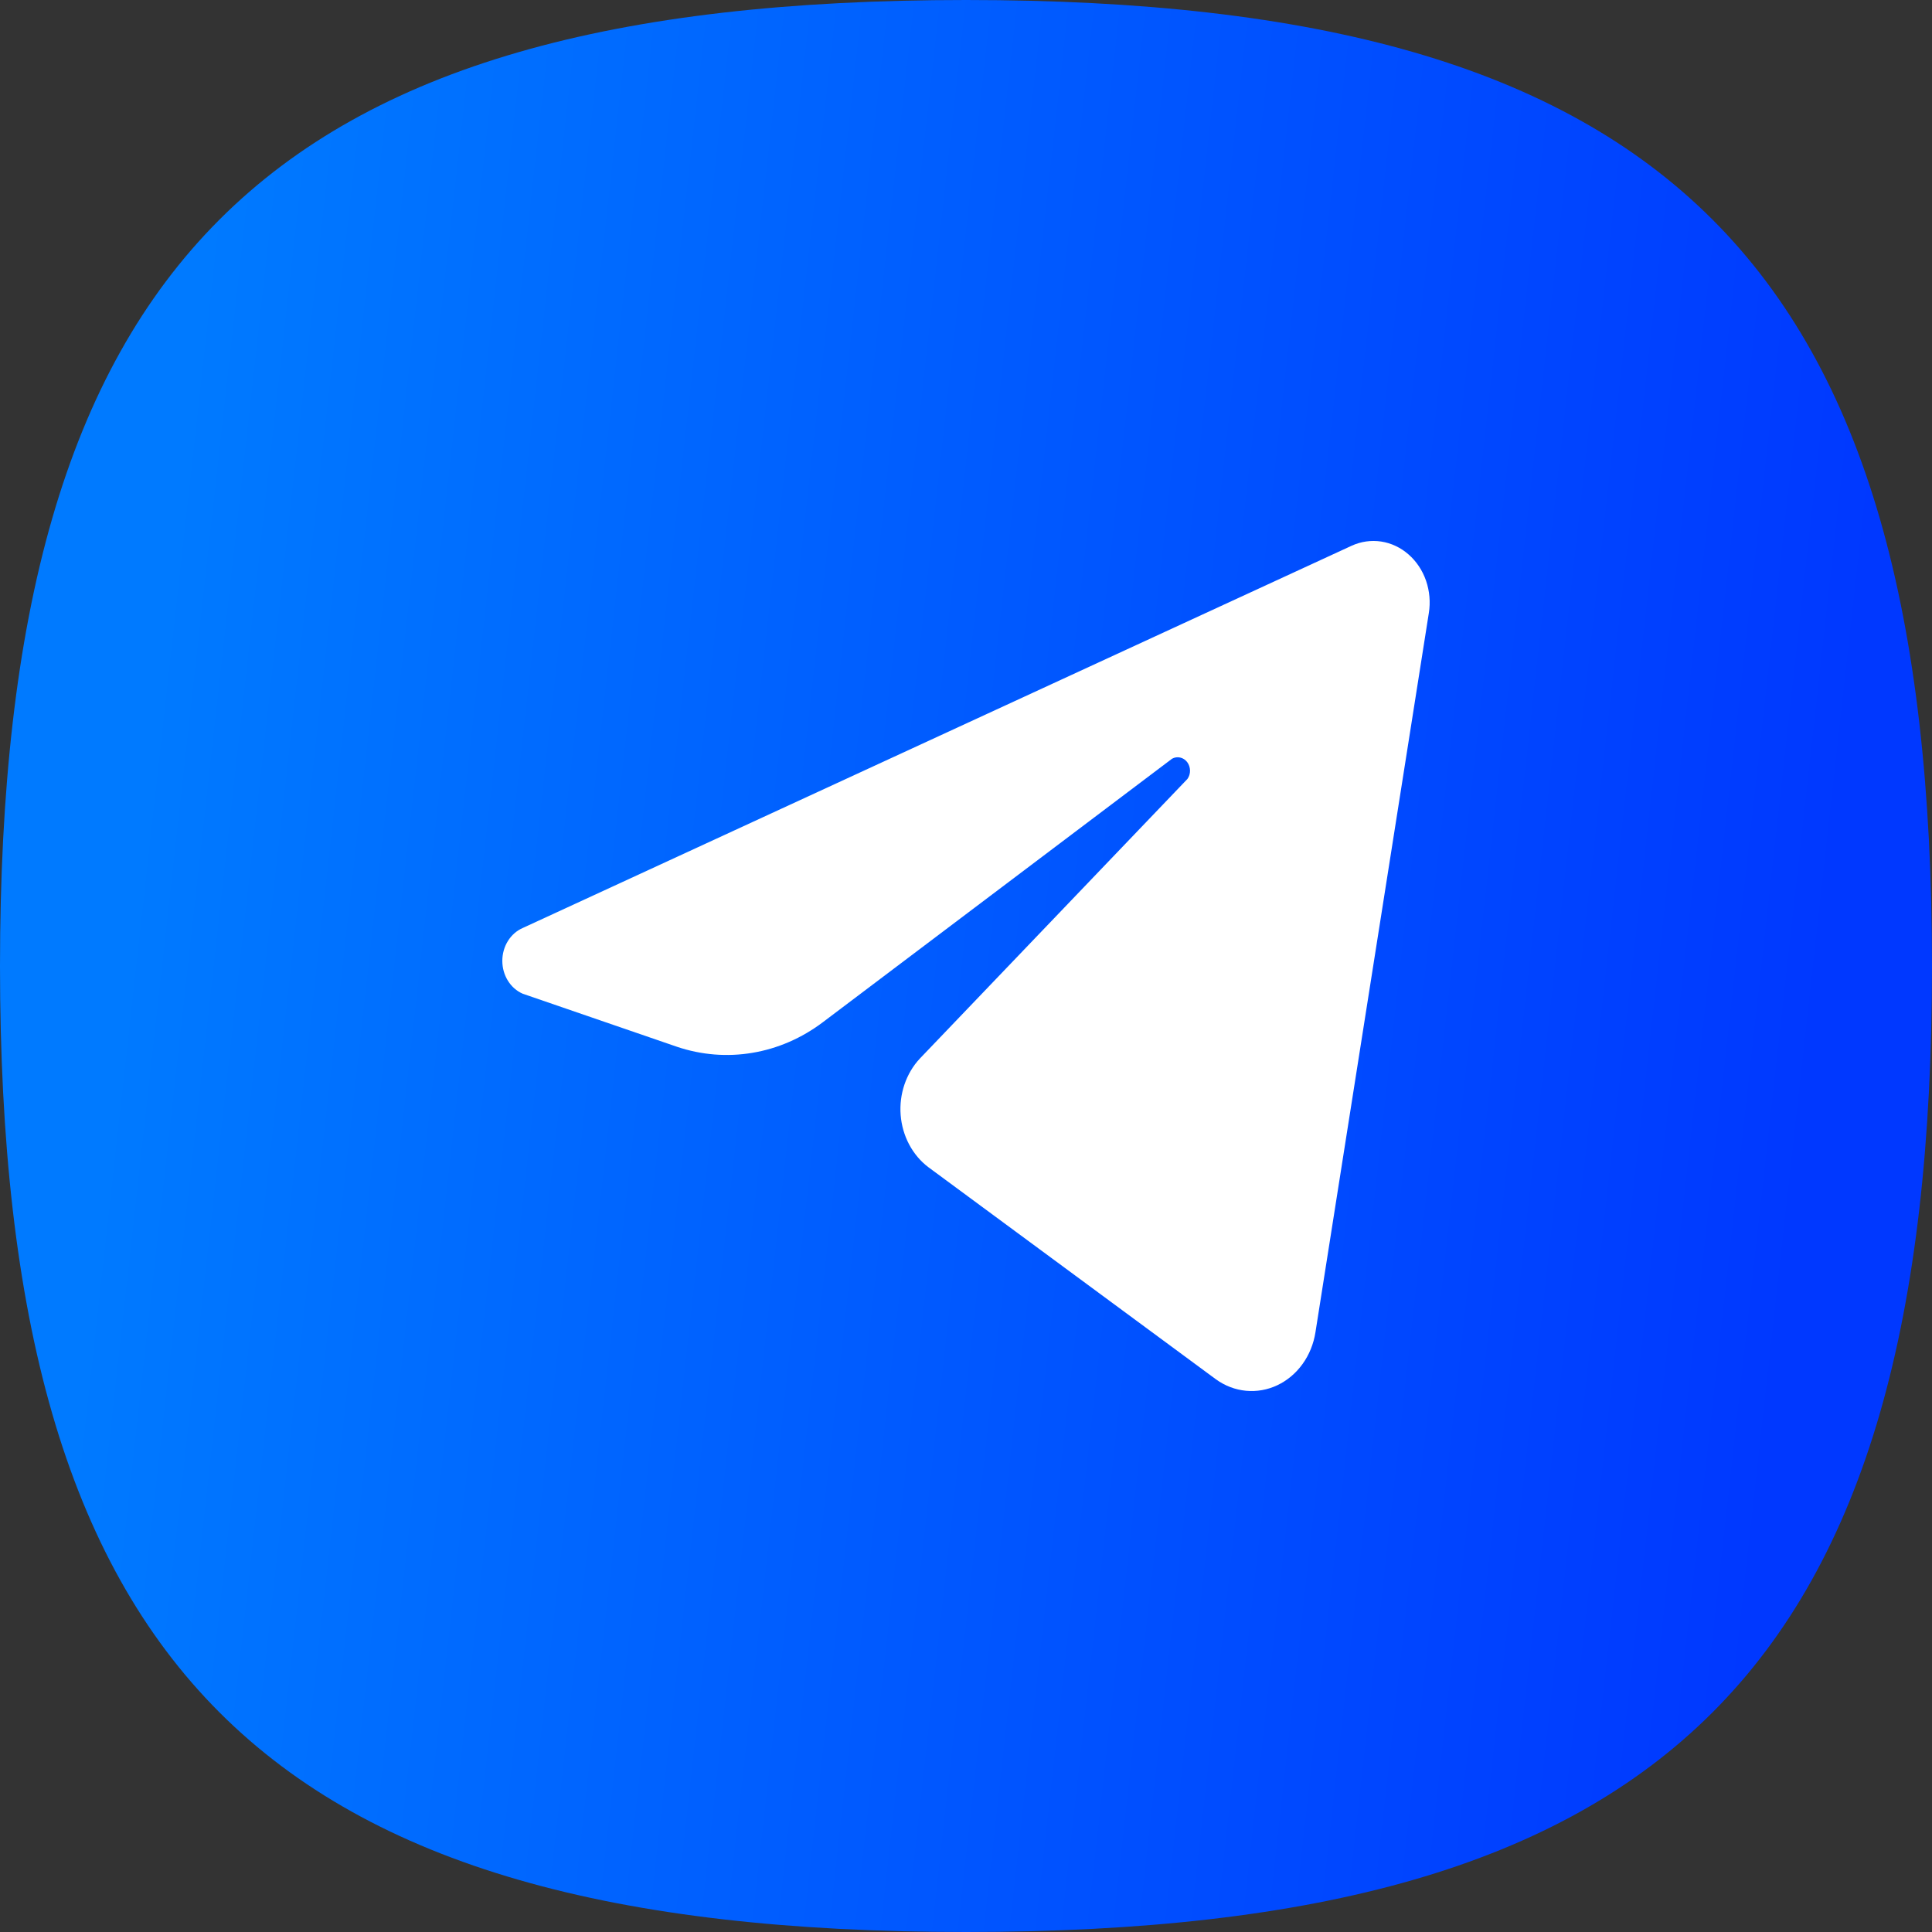 <svg width="50" height="50" viewBox="0 0 50 50" fill="none" xmlns="http://www.w3.org/2000/svg">
<rect x="0" y="0" width="50" height="50" fill="#333333" stroke="none"/>
<path d="M0 25C0 6.818 6.818 0 25 0C43.182 0 50 6.818 50 25C50 43.182 43.182 50 25 50C6.818 50 0 43.182 0 25Z" fill="url(#paint0_linear_139_1295)"/>
<path fill-rule="evenodd" clip-rule="evenodd" d="M34.982 14.123L13.527 24.017C13.371 24.085 13.238 24.202 13.144 24.354C13.05 24.505 13 24.684 13 24.867C13 25.05 13.05 25.229 13.144 25.38C13.238 25.532 13.371 25.649 13.527 25.717L17.519 27.09C18.15 27.303 18.818 27.357 19.471 27.247C20.125 27.138 20.747 26.868 21.291 26.458L30.332 19.636C30.396 19.6 30.471 19.589 30.542 19.605C30.613 19.62 30.677 19.662 30.724 19.723C30.77 19.784 30.796 19.86 30.798 19.94C30.799 20.019 30.776 20.097 30.731 20.159L23.806 27.395C23.629 27.584 23.494 27.813 23.408 28.065C23.322 28.318 23.288 28.588 23.309 28.857C23.33 29.125 23.405 29.386 23.529 29.619C23.653 29.852 23.822 30.053 24.025 30.206L31.47 35.698C31.702 35.865 31.969 35.967 32.247 35.993C32.525 36.019 32.804 35.97 33.059 35.849C33.315 35.727 33.539 35.539 33.711 35.299C33.883 35.06 33.997 34.778 34.044 34.478L36.978 15.866C37.023 15.585 36.998 15.296 36.906 15.029C36.814 14.762 36.657 14.527 36.453 14.349C36.249 14.17 36.005 14.055 35.746 14.015C35.487 13.976 35.223 14.013 34.982 14.123Z" fill="white"/>
<defs>
<linearGradient id="paint0_linear_139_1295" x1="5.521" y1="4" x2="49.052" y2="8.836" gradientUnits="userSpaceOnUse">
<stop stop-color="#007AFF"/>
<stop offset="1" stop-color="#0038FF"/>
</linearGradient>
</defs>
</svg>
